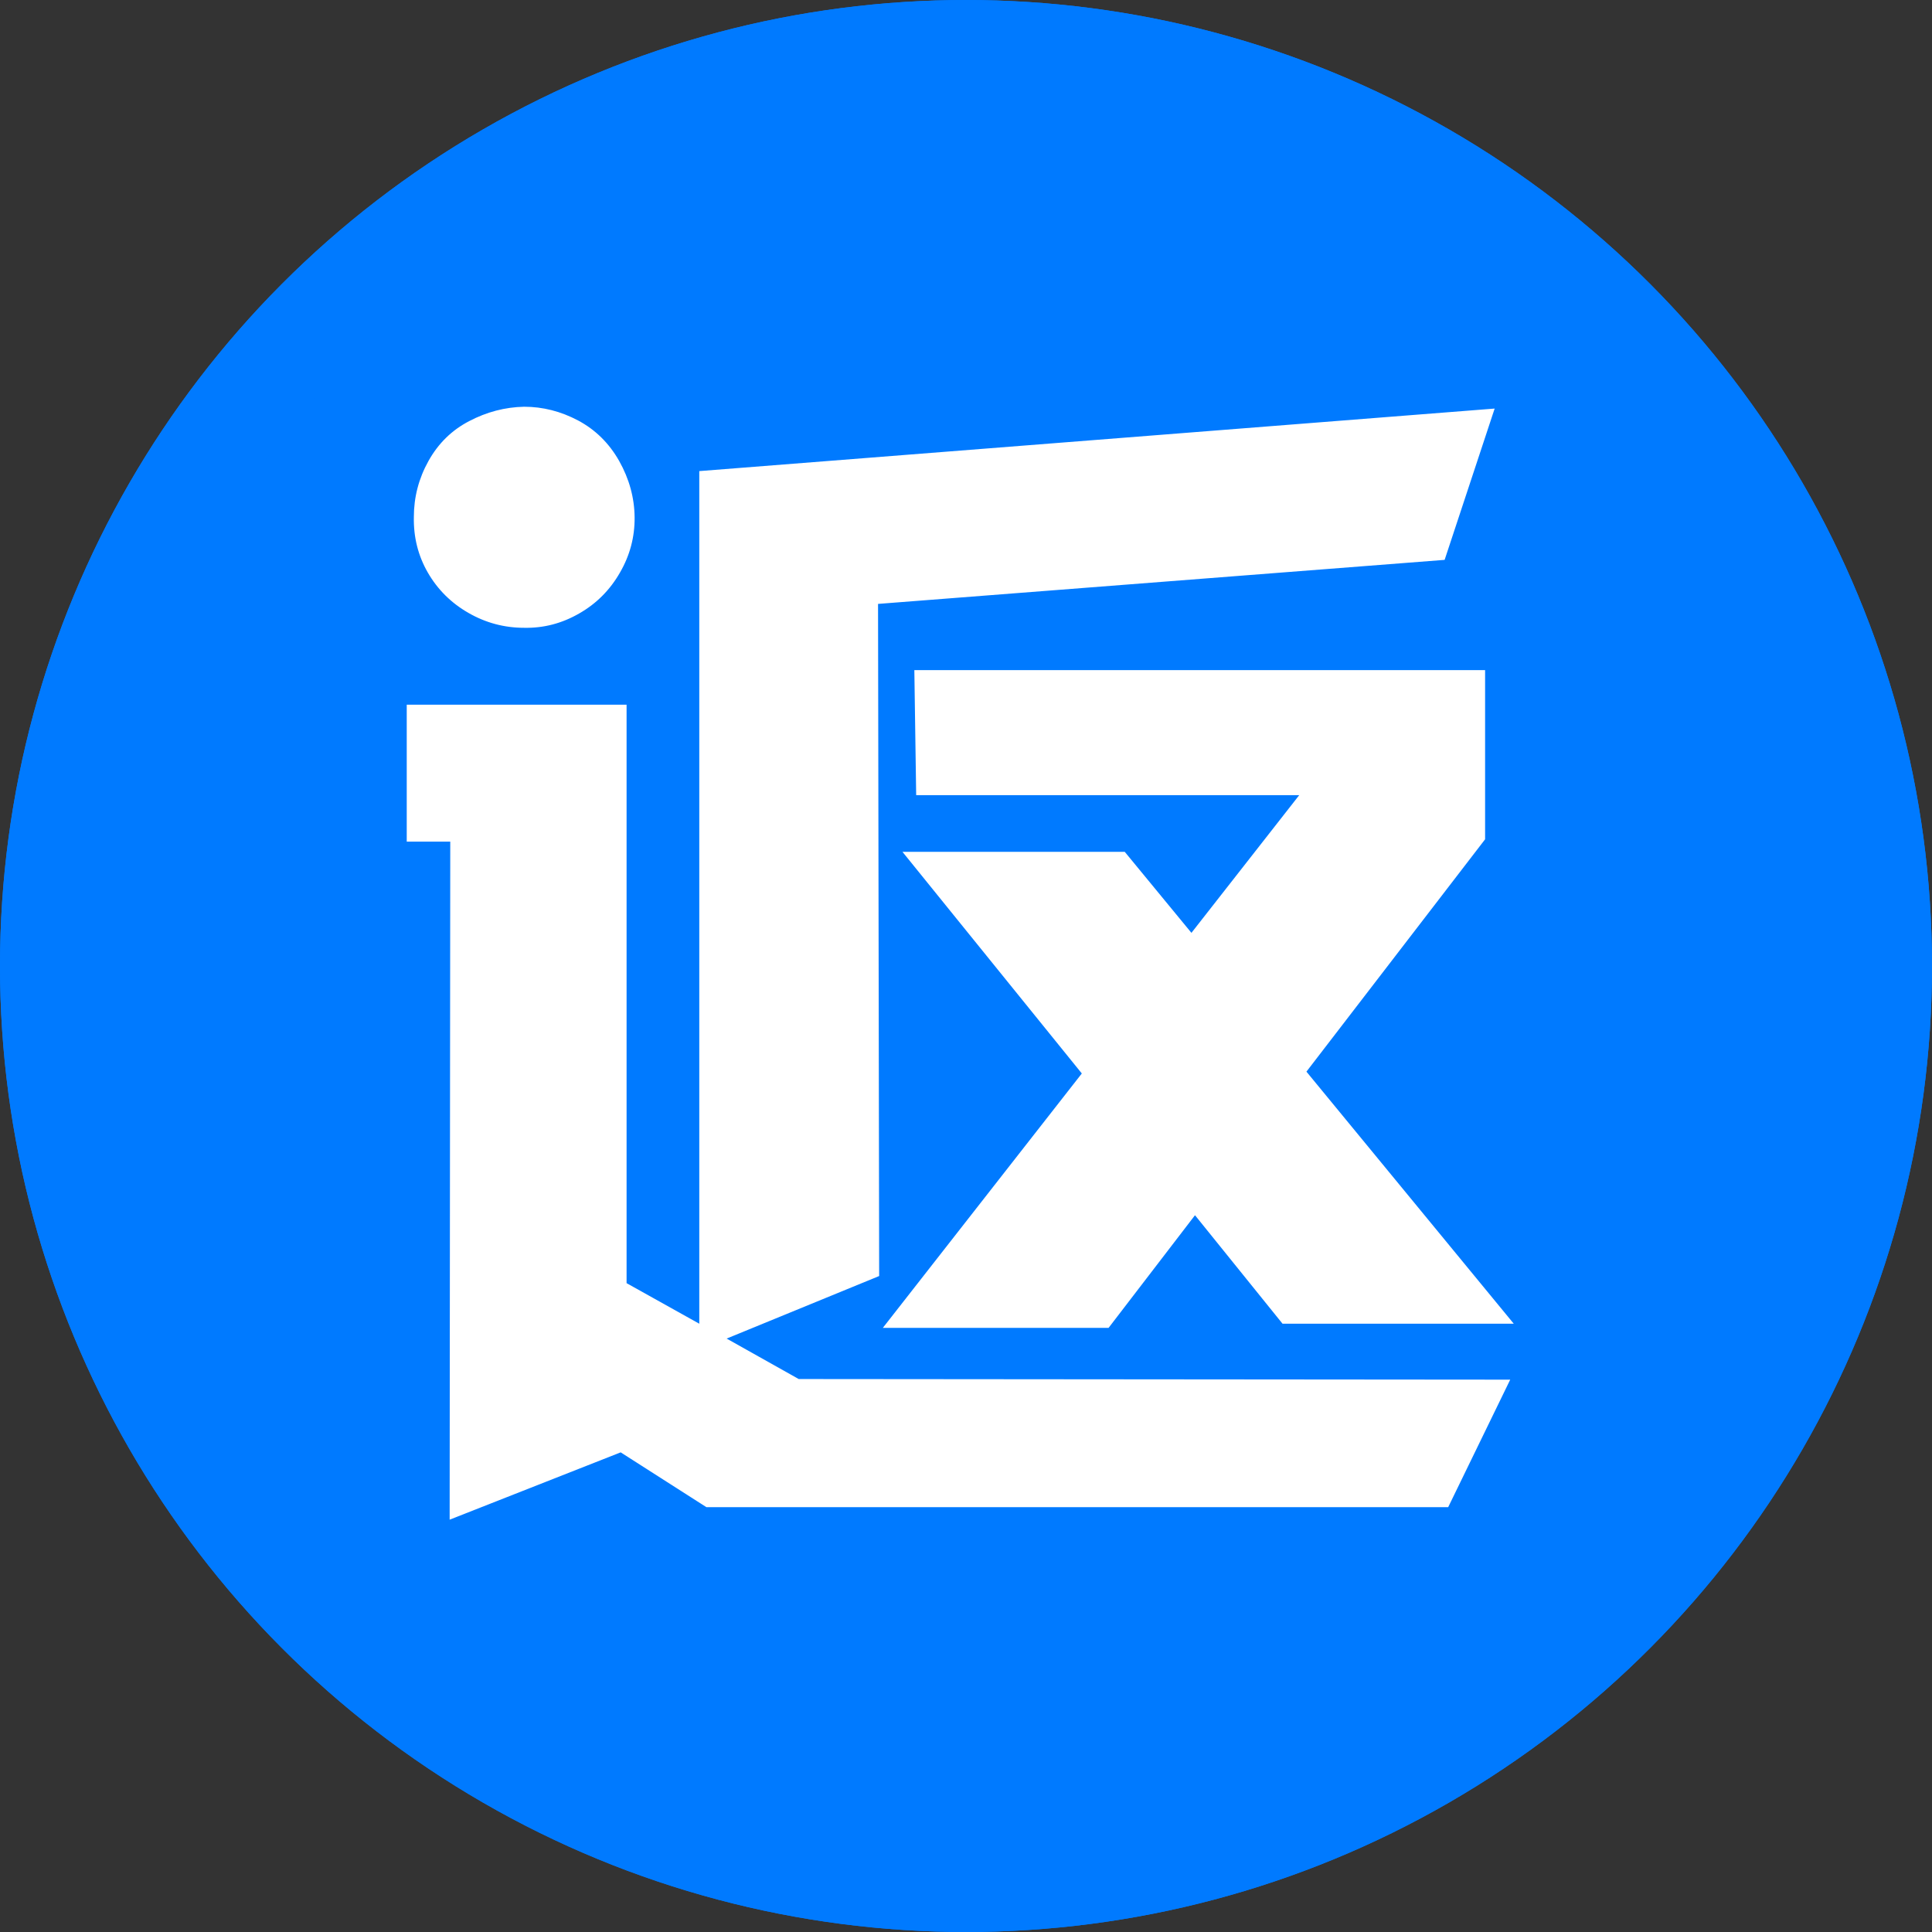 <?xml version="1.0" encoding="UTF-8"?>
<svg width="19px" height="19px" viewBox="0 0 19 19" version="1.1" xmlns="http://www.w3.org/2000/svg" xmlns:xlink="http://www.w3.org/1999/xlink">
    <rect x="0" y="0" width="19" height="19" fill="#333333" stroke="none"/>
    <!-- Generator: Sketch 46.2 (44496) - http://www.bohemiancoding.com/sketch -->
    <title>icon-back</title>
    <desc>Created with Sketch.</desc>
    <defs>
        <circle id="path-1" cx="9.5" cy="9.5" r="9.5"></circle>
    </defs>
    <g id="火车票" stroke="none" stroke-width="1" fill="none" fill-rule="evenodd">
        <g id="app" transform="translate(-134, -342)">
            <g id="icon/back" transform="translate(134, 342)">
                <g id="Oval-10">
                    <use fill="#007aff" fill-rule="evenodd" xlink:href="#path-1"></use>
                    <circle stroke="#007aff" stroke-width="1" cx="9.5" cy="9.5" r="9"></circle>
                </g>
                <path d="M12.848,10.539 L14.887,13.018 L12.613,13.018 L11.752,11.951 L10.902,13.059 L8.682,13.059 L10.639,10.557 L8.875,8.377 L11.061,8.377 L11.717,9.174 L12.777,7.82 L9.01,7.82 L8.992,6.59 L14.605,6.59 L14.605,8.254 L12.848,10.539 Z M6.877,13.018 L6.877,4.633 L14.699,4.018 L14.207,5.506 L8.635,5.939 L8.646,12.549 L7.146,13.164 L7.855,13.562 L14.852,13.568 L14.242,14.822 L6.947,14.822 L6.104,14.283 L4.422,14.945 L4.428,8.277 L4,8.277 L4,6.93 L6.162,6.93 L6.162,12.619 L6.877,13.018 Z M5.154,4 C5.338,4 5.515,4.045 5.685,4.135 C5.854,4.225 5.989,4.357 6.089,4.533 C6.188,4.709 6.239,4.894 6.241,5.087 C6.243,5.28 6.195,5.461 6.098,5.629 C6,5.801 5.866,5.936 5.696,6.033 C5.526,6.131 5.346,6.178 5.154,6.174 C4.959,6.174 4.776,6.125 4.606,6.027 C4.437,5.93 4.304,5.798 4.208,5.632 C4.112,5.466 4.066,5.283 4.07,5.084 C4.07,4.889 4.118,4.705 4.214,4.533 C4.31,4.361 4.443,4.23 4.615,4.141 C4.787,4.051 4.967,4.004 5.154,4 Z" id="返" fill="#FFFFFF" fill-rule="evenodd"></path>
            </g>
        </g>
    </g>
</svg>